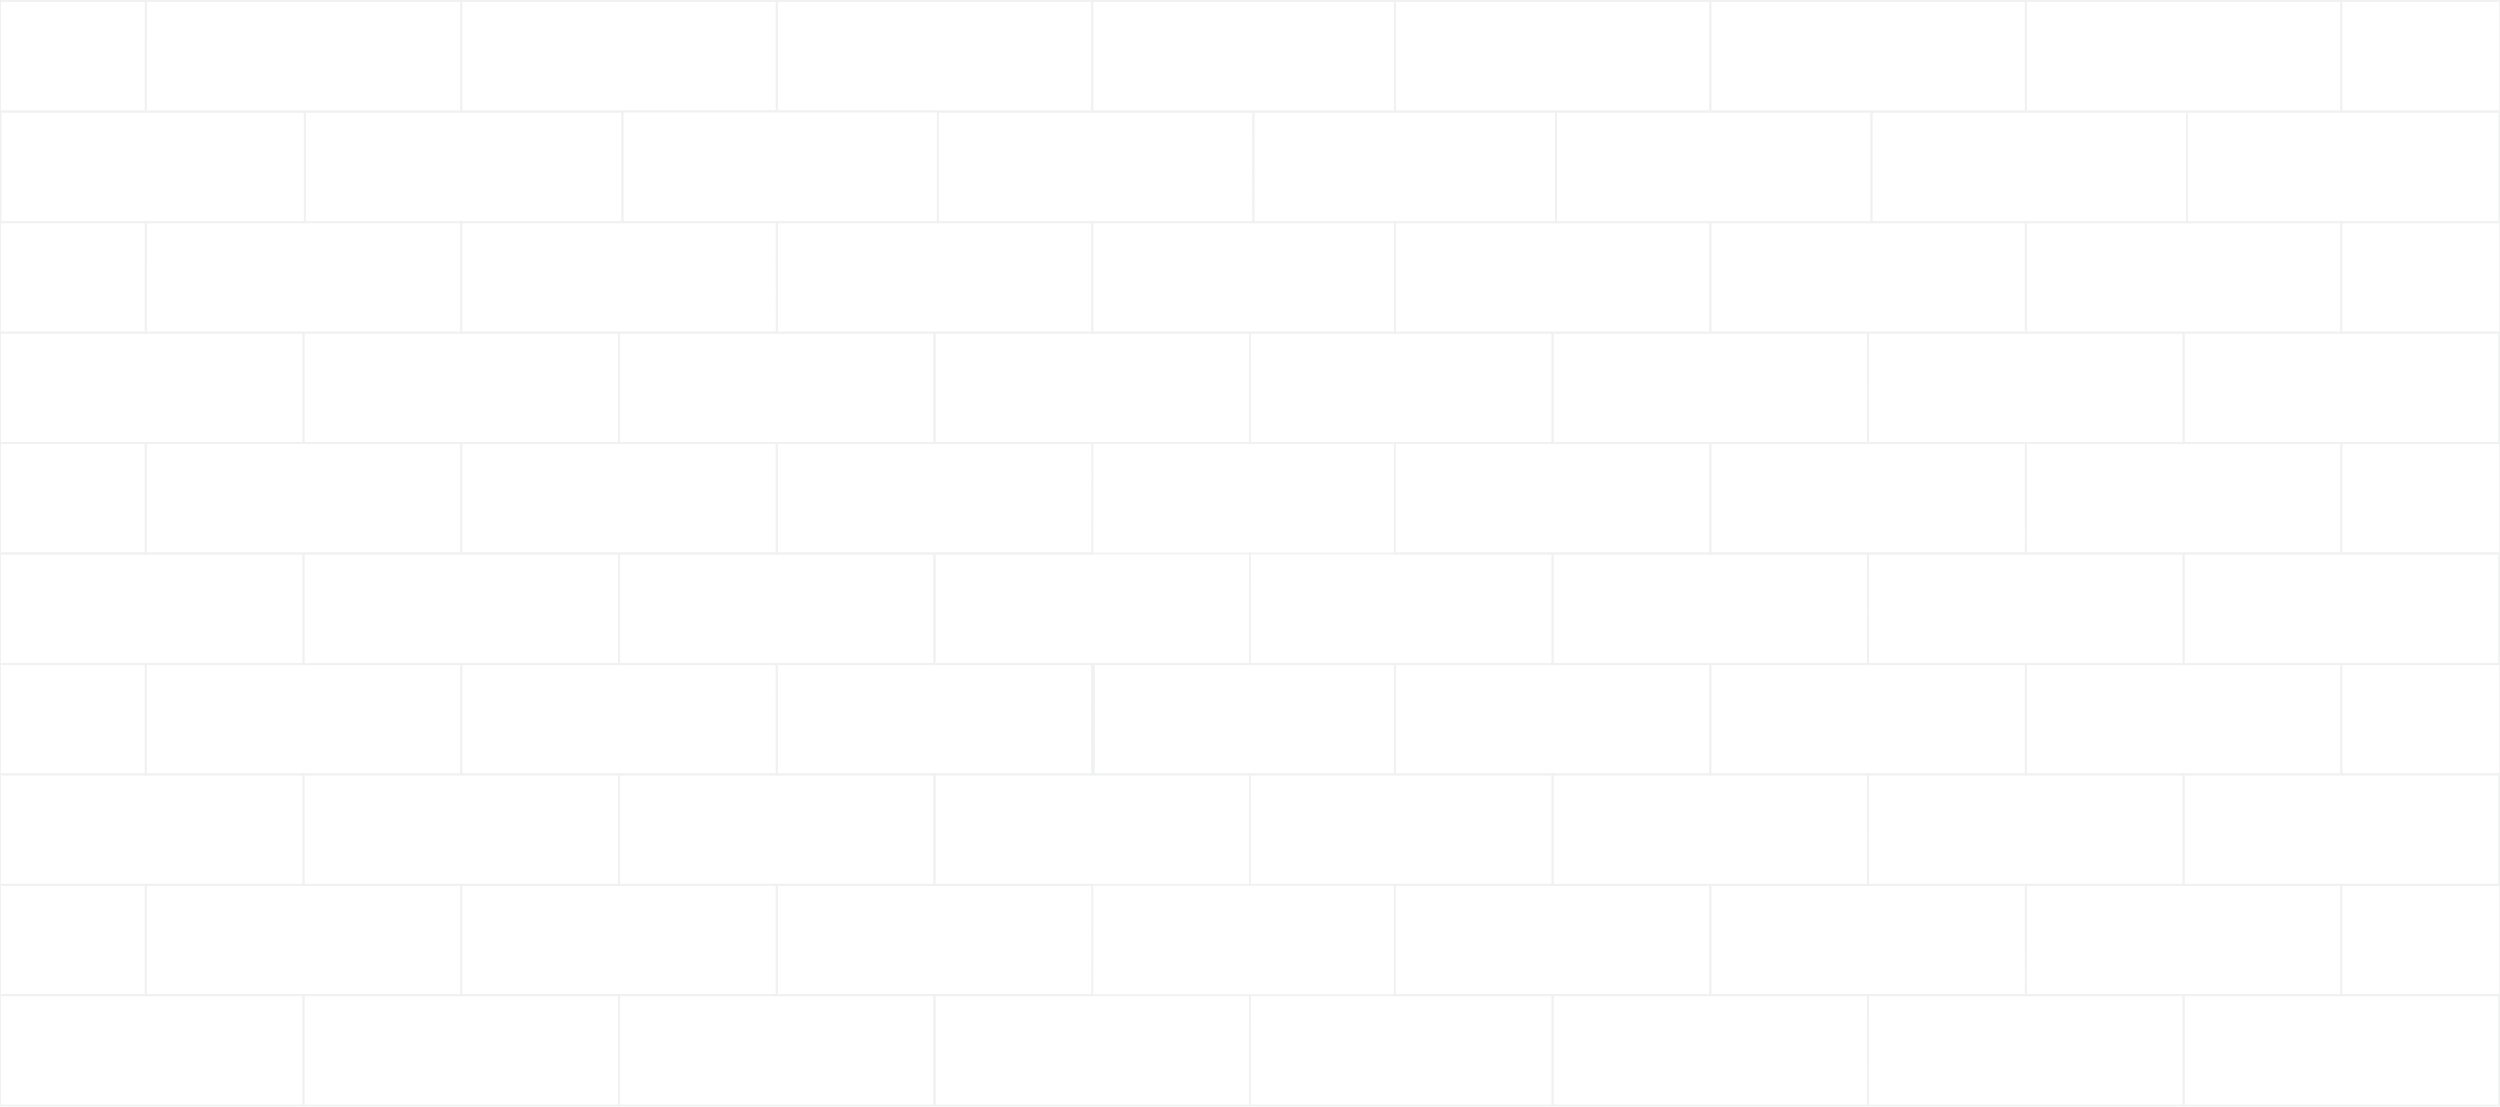 <svg id="Layer_1" data-name="Layer 1" xmlns="http://www.w3.org/2000/svg" viewBox="0 0 1675.69 741.72"><defs><style>.cls-1{opacity:0.6;}.cls-2{fill:#e6e7e8;}</style></defs><g class="cls-1"><path class="cls-2" d="M934.32,148.34V223.6H1147V148.34Zm211.47,74H935.57V149.59h210.22Z"/><path class="cls-2" d="M1147,222.35v1.25h104.48v-1.25Zm0,0v1.25h104.48v-1.25Zm0,0v1.25h104.48v-1.25Zm0,0v1.25h104.48v-1.25Zm0,0v1.25h104.48v-1.25Zm0,0v1.25h104.48v-1.25Zm0,0v1.25h104.48v-1.25Zm0,0v1.25h104.48v-1.25Zm0,0v1.25h104.48v-1.25Zm0,0v1.25h104.48v-1.25Zm0,0v1.25h104.48v-1.25Zm0,0v1.25h104.48v-1.25Zm0,0v1.25h104.48v-1.25Zm-1.25-74V223.6h212.72V148.34Zm211.47,74H1147V149.59h210.22Zm-210.22,0v1.25h104.48v-1.25Zm0,0v1.25h104.48v-1.25Zm0,0v1.25h104.48v-1.25Zm0,0v1.25h104.48v-1.25Zm0,0v1.25h104.48v-1.25Zm0,0v1.25h104.48v-1.25Zm0,0v1.25h104.48v-1.25Zm0,0v1.25h104.48v-1.25Zm0,0v1.25h104.48v-1.25Zm0,0v1.25h104.48v-1.25Zm0,0v1.25h104.48v-1.25Zm0,0v1.25h104.48v-1.25Z"/><path class="cls-2" d="M1358.51,222.35v1.25H1463v-1.25Zm-1.25-74V223.6H1570V148.34Zm211.47,74H1358.51V149.59h210.22Z"/><path class="cls-2" d="M1568.73,148.34v74h1.18V149.59h98.67v-1.25Zm0,0v74h1.18V149.59h98.67v-1.25Zm0,0v74h1.18V149.59h98.67v-1.25Zm0,0v74h1.18V149.59h98.67v-1.25Zm0,0v74h1.18V149.59h98.67v-1.25Zm0,0v74h1.18V149.59h98.67v-1.25Zm0,1.25v72.76h1.18V149.59Zm0-1.25v74h1.18V149.59h98.67v-1.25Zm0,0v74h1.18V149.59h98.67v-1.25Zm0,0v74h1.18V149.59h98.67v-1.25Zm0,0v74h1.18V149.59h98.67v-1.25Zm0,0v74h1.18V149.59h98.67v-1.25Zm0,0v74h1.18V149.59h98.67v-1.25Zm0,0V223.6h107V148.34Zm106.39,74H1569.91V149.59h105.21Zm-106.39-74v74h1.18V149.59h98.67v-1.25Zm0,0v74h1.18V149.59h98.67v-1.25Zm0,0v74h1.18V149.59h98.67v-1.25Zm0,0v74h1.18V149.59h98.67v-1.25Zm0,0v74h1.18V149.59h98.67v-1.25Zm0,0v74h1.18V149.59h98.67v-1.25Zm0,0v74h1.18V149.59h98.67v-1.25Zm0,0v74h1.18V149.59h98.67v-1.25Zm0,0v74h1.18V149.59h98.67v-1.25Zm0,0v74h1.18V149.59h98.67v-1.25Zm0,0v74h1.18V149.59h98.67v-1.25Zm0,0v74h1.18V149.59h98.67v-1.25Z"/><path class="cls-2" d="M1040.05,223.6v72.77H935.57v1.25h105.74v-74Zm0,0v72.77H935.57v1.25h105.74v-74Zm0,0v72.77H935.57v1.25h105.74v-74Zm0,0v72.77H935.57v1.25h105.74v-74Zm0,0v72.77H935.57v1.25h105.74v-74Zm0,0v72.77H935.57v1.25h105.74v-74Zm0,0v72.77H935.57v1.25h105.74v-74Zm0,0v72.77H935.57v1.25h105.74v-74Zm0,0v72.77H935.57v1.25h105.74v-74Zm0,0v72.77H935.57v1.25h105.74v-74Zm0,0v72.77H935.57v1.25h105.74v-74Zm0,0v72.77H935.57v1.25h105.74v-74Zm0,0v72.77H935.57v1.25h105.74v-74Zm-202.83-1.25v75.27h204.09V222.35Zm202.83,74H837.84V223.6h202.21Zm0-72.77v72.77H935.57v1.25h105.74v-74Zm0,0v72.77H935.57v1.25h105.74v-74Zm0,0v72.77H935.57v1.25h105.74v-74Zm0,0v72.77H935.57v1.25h105.74v-74Zm0,0v72.77H935.57v1.25h105.74v-74Zm0,0v72.77H935.57v1.25h105.74v-74Zm0,0v72.77H935.57v1.25h105.74v-74Zm0,0v72.77H935.57v1.25h105.74v-74Zm0,0v72.77H935.57v1.25h105.74v-74Zm0,0v72.77H935.57v1.25h105.74v-74Zm0,0v72.77H935.57v1.25h105.74v-74Zm0,0v72.77H935.57v1.25h105.74v-74Z"/><path class="cls-2" d="M1251.52,223.6v72.77H1147v1.25h105.74v-74ZM1147,296.37v1.25h104.48v-1.25Zm0,0v1.25h104.48v-1.25Zm0,0v1.25h104.48v-1.25Zm0,0v1.25h104.48v-1.25Zm0,0v1.25h104.48v-1.25Zm0,0v1.25h104.48v-1.25Zm0,0v1.25h104.48v-1.25Zm0,0v1.25h104.48v-1.25Zm0,0v1.25h104.48v-1.25Zm0,0v1.25h104.48v-1.25Zm0,0v1.25h104.48v-1.25Zm0,0v1.25h104.48v-1.25Zm-107-74v75.27h212.73V222.35Zm211.47,74H1041.31V223.6h210.21Zm-104.48,0v1.25h104.48v-1.25Zm0,0v1.25h104.48v-1.25Zm0,0v1.25h104.48v-1.25Zm0,0v1.25h104.48v-1.25Zm0,0v1.25h104.48v-1.25Zm0,0v1.25h104.48v-1.25Zm0,0v1.25h104.48v-1.25Zm0,0v1.25h104.48v-1.25Zm0,0v1.25h104.48v-1.25Zm0,0v1.25h104.48v-1.25Zm0,0v1.25h104.48v-1.25Zm0,0v1.25h104.48v-1.25Z"/><path class="cls-2" d="M1252.78,296.37v1.25h104.48v-1.25Zm0,0v1.25h104.48v-1.25Zm0,0v1.25h104.48v-1.25Zm0,0v1.25h104.48v-1.25Zm0,0v1.25h104.48v-1.25Zm0,0v1.25h104.48v-1.25Zm0,0v1.25h104.48v-1.25Zm0,0v1.25h104.48v-1.25Zm0,0v1.25h104.48v-1.25Zm0,0v1.25h104.48v-1.25Zm0,0v1.25h104.48v-1.25Zm0,0v1.25h104.48v-1.25Zm-1.26-74v75.27h212.72V222.35Zm211.47,74H1252.78V223.6H1463Zm-210.21,0v1.25h104.48v-1.25Zm0,0v1.25h104.48v-1.25Zm0,0v1.25h104.48v-1.25Zm0,0v1.25h104.48v-1.25Zm0,0v1.25h104.48v-1.25Zm0,0v1.25h104.48v-1.25Zm0,0v1.25h104.48v-1.25Zm0,0v1.25h104.48v-1.25Zm0,0v1.25h104.48v-1.25Zm0,0v1.25h104.48v-1.25Zm0,0v1.25h104.48v-1.25Zm0,0v1.25h104.48v-1.25Z"/><path class="cls-2" d="M1464.24,296.37V223.6H1463v74h105.74v-1.25Zm0,0V223.6H1463v74h105.74v-1.25Zm0,0V223.6H1463v74h105.74v-1.25Zm0,0V223.6H1463v74h105.74v-1.25Zm0,0V223.6H1463v74h105.74v-1.25Zm0,0V223.6H1463v74h105.74v-1.25Zm0,0V223.6H1463v74h105.74v-1.25Zm0,0V223.6H1463v74h105.74v-1.25Zm0,0V223.6H1463v74h105.74v-1.25Zm0,0V223.6H1463v74h105.74v-1.25Zm0,0V223.6H1463v74h105.74v-1.25Zm0,0V223.6H1463v74h105.74v-1.25Zm-1.25-74v75.27h212.72V222.35Zm211.47,74H1464.24V223.6h210.22Zm-210.22,0V223.6H1463v74h105.74v-1.25Zm0,0V223.6H1463v74h105.74v-1.25Zm0,0V223.6H1463v74h105.74v-1.25Zm0,0V223.6H1463v74h105.74v-1.25Zm0,0V223.6H1463v74h105.74v-1.25Zm0,0V223.6H1463v74h105.74v-1.25Zm0,0V223.6H1463v74h105.74v-1.25Zm0,0V223.6H1463v74h105.74v-1.25Zm0,0V223.6H1463v74h105.74v-1.25Zm0,0V223.6H1463v74h105.74v-1.25Zm0,0V223.6H1463v74h105.74v-1.25ZM1463,223.6v72.77h1.25V223.6Z"/><path class="cls-2" d="M1041.31,296.37v1.25h104.48v72.76H1147v-74Zm0,0v1.25h104.48v72.76H1147v-74Zm0,0v1.25h104.48v72.76H1147v-74Zm0,0v1.25h104.48v72.76H1147v-74Zm0,0v1.25h104.48v72.76H1147v-74Zm0,0v1.25h104.48v72.76H1147v-74Zm0,0v1.25h104.48v72.76H1147v-74Zm0,0v1.25h104.48v72.76H1147v-74Zm0,0v1.25h104.48v72.76H1147v-74Zm0,0v1.25h104.48v72.76H1147v-74Zm0,0v1.25h104.48v72.76H1147v-74Zm0,0v1.25h104.48v72.76H1147v-74Zm-107,0v75.26H1147V296.37Zm211.47,74H935.57V297.62h210.22Zm-104.48-74v1.25h104.48v72.76H1147v-74Zm0,0v1.25h104.48v72.76H1147v-74Zm0,0v1.25h104.48v72.76H1147v-74Zm0,0v1.25h104.48v72.76H1147v-74Zm0,0v1.25h104.48v72.76H1147v-74Zm0,0v1.25h104.48v72.76H1147v-74Zm0,0v1.25h104.48v72.76H1147v-74Zm0,0v1.25h104.48v72.76H1147v-74Zm0,0v1.25h104.48v72.76H1147v-74Zm0,0v1.25h104.48v72.76H1147v-74Zm0,0v1.25h104.48v72.76H1147v-74Zm104.48,1.25v72.76H1147V297.62Z"/><path class="cls-2" d="M1145.79,296.37v75.26h212.72V296.37Zm211.47,74H1147V297.62h210.22Z"/><path class="cls-2" d="M1357.26,296.37v74h1.25V297.62H1463v-1.25Zm1.25,0v1.25H1463v-1.25Zm0,0v1.25H1463v-1.25Zm0,0v1.25H1463v-1.25Zm0,0v1.25H1463v-1.25Zm0,0v1.25H1463v-1.25Zm0,0v1.25H1463v-1.25Zm0,0v1.25H1463v-1.25Zm0,0v1.25H1463v-1.25Zm0,0v1.25H1463v-1.25Zm0,0v1.25H1463v-1.25Zm0,0v1.25H1463v-1.25Zm0,0v1.25H1463v-1.25Zm-1.25,0v75.26H1570V296.37Zm211.47,74H1358.51V297.62h210.22Zm-210.22-74v1.25H1463v-1.25Zm0,0v1.25H1463v-1.25Zm0,0v1.25H1463v-1.25Zm0,0v1.25H1463v-1.25Zm0,0v1.25H1463v-1.25Zm0,0v1.25H1463v-1.25Zm0,0v1.25H1463v-1.25Zm0,0v1.25H1463v-1.25Zm0,0v1.25H1463v-1.25Zm0,0v1.25H1463v-1.25Zm0,0v1.25H1463v-1.25Zm0,0v1.25H1463v-1.25Z"/><path class="cls-2" d="M1568.73,296.37v74h1.18V297.62h98.67v-1.25Zm0,0v74h1.18V297.62h98.67v-1.25Zm0,0v74h1.18V297.62h98.67v-1.25Zm0,0v74h1.18V297.62h98.67v-1.25Zm0,0v74h1.18V297.62h98.67v-1.25Zm0,1.25v72.76h1.18V297.62Zm0-1.25v74h1.18V297.62h98.67v-1.25Zm0,0v74h1.18V297.62h98.67v-1.25Zm0,0v74h1.18V297.62h98.67v-1.25Zm0,0v74h1.18V297.62h98.67v-1.25Zm0,0v74h1.18V297.62h98.67v-1.25Zm0,0v74h1.18V297.62h98.67v-1.25Zm0,0v74h1.18V297.62h98.67v-1.25Zm0,0v75.26h107V296.37Zm106.39,74H1569.91V297.62h105.21Zm-106.39-74v74h1.18V297.62h98.67v-1.25Zm0,0v74h1.18V297.62h98.67v-1.25Zm0,0v74h1.18V297.62h98.67v-1.25Zm0,0v74h1.18V297.62h98.67v-1.25Zm0,0v74h1.18V297.62h98.67v-1.25Zm0,0v74h1.18V297.62h98.67v-1.25Zm0,0v74h1.18V297.62h98.67v-1.25Zm0,0v74h1.18V297.62h98.67v-1.25Zm0,0v74h1.18V297.62h98.67v-1.25Zm0,0v74h1.18V297.62h98.67v-1.25Zm0,0v74h1.18V297.62h98.67v-1.25Zm0,0v74h1.18V297.62h98.67v-1.25Z"/><path class="cls-2" d="M1040.05,371.63V444.4H935.57v1.25h105.74v-74Zm0,0V444.4H935.57v1.25h105.74v-74Zm0,0V444.4H935.57v1.25h105.74v-74Zm0,0V444.4H935.57v1.25h105.74v-74Zm0,0V444.4H935.57v1.25h105.74v-74Zm0,0V444.4H935.57v1.25h105.74v-74Zm0,0V444.4H935.57v1.25h105.74v-74Zm0,0V444.4H935.57v1.25h105.74v-74Zm0,0V444.4H935.57v1.25h105.74v-74Zm0,0V444.4H935.57v1.25h105.74v-74Zm0,0V444.4H935.57v1.25h105.74v-74Zm0,0V444.4H935.57v1.25h105.74v-74Zm0,0V444.4H935.57v1.25h105.74v-74Zm-202.83-1.25v75.27h204.09V370.38Zm202.83,74H837.84V371.63h202.21Zm0-72.77V444.4H935.57v1.25h105.74v-74Zm0,0V444.4H935.57v1.25h105.74v-74Zm0,0V444.4H935.57v1.25h105.74v-74Zm0,0V444.4H935.57v1.25h105.74v-74Zm0,0V444.4H935.57v1.25h105.74v-74Zm0,0V444.4H935.57v1.25h105.74v-74Zm0,0V444.4H935.57v1.25h105.74v-74Zm0,0V444.4H935.57v1.25h105.74v-74Zm0,0V444.4H935.57v1.25h105.74v-74Zm0,0V444.4H935.57v1.25h105.74v-74Zm0,0V444.4H935.57v1.25h105.74v-74Zm0,0V444.4H935.57v1.25h105.74v-74Z"/><path class="cls-2" d="M1251.52,371.63V444.4H1147v1.25h105.74v-74ZM1147,444.4v1.25h104.48V444.4Zm0,0v1.25h104.48V444.4Zm0,0v1.25h104.48V444.4Zm0,0v1.25h104.48V444.4Zm0,0v1.25h104.48V444.4Zm0,0v1.25h104.48V444.4Zm0,0v1.25h104.48V444.4Zm0,0v1.25h104.48V444.4Zm0,0v1.25h104.48V444.4Zm0,0v1.25h104.48V444.4Zm0,0v1.25h104.48V444.4Zm0,0v1.25h104.48V444.4Zm-107-74v75.27h212.73V370.38Zm211.47,74H1041.31V371.63h210.21Zm-104.48,0v1.25h104.48V444.4Zm0,0v1.25h104.48V444.4Zm0,0v1.25h104.48V444.4Zm0,0v1.25h104.48V444.4Zm0,0v1.25h104.48V444.4Zm0,0v1.25h104.48V444.4Zm0,0v1.25h104.48V444.4Zm0,0v1.25h104.48V444.4Zm0,0v1.25h104.48V444.4Zm0,0v1.25h104.48V444.4Zm0,0v1.25h104.48V444.4Zm0,0v1.25h104.48V444.4Z"/><path class="cls-2" d="M1252.78,444.4v1.25h104.48V444.4Zm0,0v1.25h104.48V444.4Zm0,0v1.25h104.48V444.4Zm0,0v1.25h104.48V444.4Zm0,0v1.25h104.48V444.4Zm0,0v1.25h104.48V444.4Zm0,0v1.25h104.48V444.4Zm0,0v1.25h104.48V444.4Zm0,0v1.25h104.48V444.4Zm0,0v1.25h104.48V444.4Zm-1.26-74v75.27h212.72V370.38Zm211.47,74H1252.78V371.63H1463Zm-210.21,0v1.25h104.48V444.4Zm0,0v1.25h104.48V444.4Zm0,0v1.25h104.48V444.4Zm0,0v1.25h104.48V444.4Zm0,0v1.25h104.48V444.4Zm0,0v1.25h104.48V444.4Zm0,0v1.25h104.48V444.4Zm0,0v1.25h104.48V444.4Zm0,0v1.25h104.48V444.4Zm0,0v1.25h104.48V444.4Zm0,0v1.25h104.48V444.4Z"/><path class="cls-2" d="M1464.24,444.4V371.63H1463v74h105.74V444.4Zm0,0V371.63H1463v74h105.74V444.4Zm0,0V371.63H1463v74h105.74V444.4Zm0,0V371.63H1463v74h105.74V444.4Zm0,0V371.63H1463v74h105.74V444.4Zm0,0V371.63H1463v74h105.74V444.4Zm0,0V371.63H1463v74h105.74V444.4Zm0,0V371.63H1463v74h105.74V444.4Zm0,0V371.63H1463v74h105.74V444.4Zm0,0V371.63H1463v74h105.74V444.4Zm0,0V371.63H1463v74h105.74V444.4Zm0,0V371.63H1463v74h105.74V444.4Zm-1.25-74v75.27h212.72V370.38Zm211.47,74H1464.24V371.63h210.22Zm-210.22,0V371.63H1463v74h105.74V444.4Zm0,0V371.63H1463v74h105.74V444.4Zm0,0V371.63H1463v74h105.74V444.4Zm0,0V371.63H1463v74h105.74V444.4Zm0,0V371.63H1463v74h105.74V444.4Zm0,0V371.63H1463v74h105.74V444.4Zm0,0V371.63H1463v74h105.74V444.4Zm0,0V371.63H1463v74h105.74V444.4Zm0,0V371.63H1463v74h105.74V444.4Zm0,0V371.63H1463v74h105.74V444.4Zm0,0V371.63H1463v74h105.74V444.4ZM1463,371.63V444.4h1.25V371.63Z"/><path class="cls-2" d="M1041.31,444.4v1.25h104.48v72.76H1147v-74Zm0,0v1.25h104.48v72.76H1147v-74Zm0,0v1.25h104.48v72.76H1147v-74Zm0,0v1.25h104.48v72.76H1147v-74Zm0,0v1.25h104.48v72.76H1147v-74Zm0,0v1.25h104.48v72.76H1147v-74Zm0,0v1.25h104.48v72.76H1147v-74Zm0,0v1.25h104.48v72.76H1147v-74Zm0,0v1.25h104.48v72.76H1147v-74Zm0,0v1.25h104.48v72.76H1147v-74Zm0,0v1.25h104.48v72.76H1147v-74Zm0,0v1.25h104.48v72.76H1147v-74Zm-107,0v75.27H1147V444.4Zm211.47,74H935.57V445.65h210.22Zm-104.48-74v1.25h104.48v72.76H1147v-74Zm0,0v1.25h104.48v72.76H1147v-74Zm0,0v1.25h104.48v72.76H1147v-74Zm0,0v1.25h104.48v72.76H1147v-74Zm0,0v1.25h104.48v72.76H1147v-74Zm0,0v1.25h104.48v72.76H1147v-74Zm0,0v1.25h104.48v72.76H1147v-74Zm0,0v1.25h104.48v72.76H1147v-74Zm0,0v1.25h104.48v72.76H1147v-74Zm0,0v1.25h104.48v72.76H1147v-74Zm0,0v1.25h104.48v72.76H1147v-74Zm104.48,1.25v72.76H1147V445.65Z"/><path class="cls-2" d="M1252.78,444.4v1.25h104.48V444.4Zm0,0v1.25h104.48V444.4Zm-107,0v75.27h212.72V444.4Zm211.47,74H1147V445.65h210.22Zm-104.48-74v1.25h104.48V444.4Z"/><path class="cls-2" d="M1357.26,444.4v74h1.25V445.65H1463V444.4Zm1.25,0v1.25H1463V444.4Zm0,0v1.25H1463V444.4Zm0,0v1.25H1463V444.4Zm0,0v1.25H1463V444.4Zm0,0v1.25H1463V444.4Zm0,0v1.25H1463V444.4Zm0,0v1.25H1463V444.4Zm0,0v1.25H1463V444.4Zm0,0v1.25H1463V444.4Zm0,0v1.25H1463V444.4Zm0,0v1.25H1463V444.4Zm0,0v1.25H1463V444.4Zm-1.25,0v75.27H1570V444.4Zm211.47,74H1358.51V445.65h210.22Zm-210.22-74v1.25H1463V444.4Zm0,0v1.25H1463V444.4Zm0,0v1.25H1463V444.4Zm0,0v1.25H1463V444.4Zm0,0v1.25H1463V444.4Zm0,0v1.25H1463V444.4Zm0,0v1.25H1463V444.4Zm0,0v1.25H1463V444.4Zm0,0v1.25H1463V444.4Zm0,0v1.25H1463V444.4Zm0,0v1.25H1463V444.4Zm0,0v1.25H1463V444.4Z"/><path class="cls-2" d="M1568.73,444.4v74h1.18V445.65h98.67V444.4Zm0,0v74h1.18V445.65h98.67V444.4Zm0,0v74h1.18V445.65h98.67V444.4Zm0,0v74h1.18V445.65h98.67V444.4Zm0,1.25v72.76h1.18V445.65Zm0-1.25v74h1.18V445.65h98.67V444.4Zm0,0v74h1.18V445.65h98.67V444.4Zm0,0v74h1.18V445.65h98.67V444.4Zm0,0v74h1.18V445.65h98.67V444.4Zm0,0v74h1.18V445.65h98.67V444.4Zm0,0v74h1.18V445.65h98.67V444.4Zm0,0v74h1.18V445.65h98.67V444.4Zm0,0v74h1.18V445.65h98.67V444.4Zm0,0v75.27h107V444.4Zm106.39,74H1569.91V445.65h105.21Zm-106.39-74v74h1.18V445.65h98.67V444.4Zm0,0v74h1.18V445.65h98.67V444.4Zm0,0v74h1.18V445.65h98.67V444.4Zm0,0v74h1.18V445.65h98.67V444.4Zm0,0v74h1.18V445.65h98.67V444.4Zm0,0v74h1.18V445.65h98.67V444.4Zm0,0v74h1.18V445.65h98.67V444.4Zm0,0v74h1.18V445.65h98.67V444.4Zm0,0v74h1.18V445.65h98.67V444.4Zm0,0v74h1.18V445.65h98.67V444.4Zm0,0v74h1.18V445.65h98.67V444.4Zm0,0v74h1.18V445.65h98.67V444.4Z"/><path class="cls-2" d="M1040.05,519.67v72.76H935.57v1.25h105.74v-74Zm0,0v72.76H935.57v1.25h105.74v-74Zm0,0v72.76H935.57v1.25h105.74v-74Zm0,0v72.76H935.57v1.25h105.74v-74Zm0,0v72.76H935.57v1.25h105.74v-74Zm0,0v72.76H935.57v1.25h105.74v-74Zm0,0v72.76H935.57v1.25h105.74v-74Zm0,0v72.76H935.57v1.25h105.74v-74Zm0,0v72.76H935.57v1.25h105.74v-74Zm0,0v72.76H935.57v1.25h105.74v-74Zm0,0v72.76H935.57v1.25h105.74v-74Zm0,0v72.76H935.57v1.25h105.74v-74Zm0,0v72.76H935.57v1.25h105.74v-74Zm-202.83-1.26v75.27h204.09V518.41Zm202.83,74H837.84V519.67h202.21Zm0-72.76v72.76H935.57v1.25h105.74v-74Zm0,0v72.76H935.57v1.25h105.74v-74Zm0,0v72.76H935.57v1.25h105.74v-74Zm0,0v72.76H935.57v1.25h105.74v-74Zm0,0v72.76H935.57v1.25h105.74v-74Zm0,0v72.76H935.57v1.25h105.74v-74Zm0,0v72.76H935.57v1.25h105.74v-74Zm0,0v72.76H935.57v1.25h105.74v-74Zm0,0v72.76H935.57v1.25h105.74v-74Zm0,0v72.76H935.57v1.25h105.74v-74Zm0,0v72.76H935.57v1.25h105.74v-74Zm0,0v72.76H935.57v1.25h105.74v-74Z"/><path class="cls-2" d="M1251.52,519.67v72.76H1147v1.25h105.74v-74ZM1147,592.43v1.25h104.48v-1.25Zm0,0v1.25h104.48v-1.25Zm0,0v1.25h104.48v-1.25Zm0,0v1.25h104.48v-1.25Zm0,0v1.25h104.48v-1.25Zm0,0v1.25h104.48v-1.25Zm-107-74v75.27h212.73V518.41Zm211.47,74H1041.31V519.67h210.21Zm-104.48,0v1.25h104.48v-1.25Zm0,0v1.25h104.48v-1.25Zm0,0v1.25h104.48v-1.25Zm0,0v1.25h104.48v-1.25Zm0,0v1.25h104.48v-1.25Zm0,0v1.25h104.48v-1.25Z"/><path class="cls-2" d="M1251.52,518.41v75.27h212.72V518.41Zm211.47,74H1252.78V519.67H1463Z"/><path class="cls-2" d="M1464.24,592.43V519.67H1463v74h105.74v-1.25Zm0,0V519.67H1463v74h105.74v-1.25Zm0,0V519.67H1463v74h105.74v-1.25Zm0,0V519.67H1463v74h105.74v-1.25Zm0,0V519.67H1463v74h105.74v-1.25Zm0,0V519.67H1463v74h105.74v-1.25Zm0,0V519.67H1463v74h105.74v-1.25Zm0,0V519.67H1463v74h105.74v-1.25Zm0,0V519.67H1463v74h105.74v-1.25Zm0,0V519.67H1463v74h105.74v-1.25Zm0,0V519.67H1463v74h105.74v-1.25Zm0,0V519.67H1463v74h105.74v-1.25Zm-1.25-74v75.27h212.72V518.41Zm211.47,74H1464.24V519.67h210.22Zm-210.22,0V519.67H1463v74h105.74v-1.25Zm0,0V519.67H1463v74h105.74v-1.25Zm0,0V519.67H1463v74h105.74v-1.25Zm0,0V519.67H1463v74h105.74v-1.25Zm0,0V519.67H1463v74h105.74v-1.25Zm0,0V519.67H1463v74h105.74v-1.25Zm0,0V519.67H1463v74h105.74v-1.25Zm0,0V519.67H1463v74h105.74v-1.25Zm0,0V519.67H1463v74h105.74v-1.25Zm0,0V519.67H1463v74h105.74v-1.25Zm0,0V519.67H1463v74h105.74v-1.25ZM1463,519.67v72.76h1.25V519.67Z"/><path class="cls-2" d="M1041.31,592.43v1.25h104.48v72.76H1147v-74Zm0,0v1.25h104.48v72.76H1147v-74Zm0,0v1.25h104.48v72.76H1147v-74Zm0,0v1.25h104.48v72.76H1147v-74Zm0,0v1.25h104.48v72.76H1147v-74Zm0,0v1.25h104.48v72.76H1147v-74Zm0,0v1.25h104.48v72.76H1147v-74Zm0,0v1.25h104.48v72.76H1147v-74Zm0,0v1.25h104.48v72.76H1147v-74Zm0,0v1.25h104.48v72.76H1147v-74Zm0,0v1.25h104.48v72.76H1147v-74Zm0,0v1.25h104.48v72.76H1147v-74Zm-107,0V667.7H1147V592.43Zm211.47,74H935.57V593.68h210.22Zm-104.48-74v1.25h104.48v72.76H1147v-74Zm0,0v1.25h104.48v72.76H1147v-74Zm0,0v1.25h104.48v72.76H1147v-74Zm0,0v1.25h104.48v72.76H1147v-74Zm0,0v1.25h104.48v72.76H1147v-74Zm0,0v1.25H1147v-1.25Zm0,0v1.25h104.48v72.76H1147v-74Zm0,0v1.25h104.48v72.76H1147v-74Zm0,0v1.25h104.48v72.76H1147v-74Zm0,0v1.25h104.48v72.76H1147v-74Zm0,0v1.25h104.48v72.76H1147v-74Zm104.48,1.25v72.76H1147V593.68Z"/><path class="cls-2" d="M1252.78,592.43v1.25h104.48v-1.25Zm0,0v1.25h104.48v-1.25Zm0,0v1.25h104.48v-1.25Zm0,0v1.25h104.48v-1.25Zm0,0v1.25h104.48v-1.25Zm0,0v1.25h104.48v-1.25Zm-105.74,0v1.25h210.22v-1.25Zm0,0v1.25h210.22v-1.25Zm0,0v1.25h210.22v-1.25Zm0,0v1.25h210.22v-1.25Zm0,0v1.25h210.22v-1.25Zm0,0v1.25h210.22v-1.25Zm-1.25,0V667.7h212.72V592.43Zm211.47,74H1147V593.68h210.22Zm-210.22-74v1.25h210.22v-1.25Zm0,0v1.25h210.22v-1.25Zm0,0v1.25h210.22v-1.25Zm0,0v1.25h210.22v-1.25Zm0,0v1.25h210.22v-1.25Zm0,0v1.25h210.22v-1.25Zm105.74,0v1.25h104.48v-1.25Zm0,0v1.25h104.48v-1.25Zm0,0v1.25h104.48v-1.25Zm0,0v1.25h104.48v-1.25Zm0,0v1.25h104.48v-1.25Zm0,0v1.25h104.48v-1.25Z"/><path class="cls-2" d="M1357.26,592.43v74h1.25V593.68H1463v-1.25Zm1.25,0v1.25H1463v-1.25Zm-1.25,0V667.7H1570V592.43Zm211.47,74H1358.51V593.68h210.22Zm-210.22-74v1.25H1463v-1.25Z"/><path class="cls-2" d="M1568.73,592.43v74h1.18V593.68h98.67v-1.25Zm0,0v74h1.18V593.68h98.67v-1.25Zm0,1.25v72.76h1.18V593.68Zm0-1.25v74h1.18V593.68h98.67v-1.25Zm0,0v74h1.18V593.68h98.67v-1.25Zm0,0v74h1.18V593.68h98.67v-1.25Zm0,0v74h1.18V593.68h98.67v-1.25Zm0,0v74h1.18V593.68h98.67v-1.25Zm0,0v74h1.18V593.68h98.67v-1.25Zm0,0v74h1.18V593.68h98.67v-1.25Zm0,0v74h1.18V593.68h98.67v-1.25Zm0,0v74h1.18V593.68h98.67v-1.25Zm0,0v74h1.18V593.68h98.67v-1.25Zm0,0V667.7h107V592.43Zm106.39,74H1569.91V593.68h105.21Zm-106.39-74v74h1.18V593.68h98.67v-1.25Zm0,0v74h1.18V593.68h98.67v-1.25Zm0,0v74h1.18V593.68h98.67v-1.25Zm0,0v74h1.18V593.68h98.67v-1.25Zm0,0v74h1.18V593.68h98.67v-1.25Zm0,0v74h1.18V593.68h98.67v-1.25Zm0,0v74h1.18V593.68h98.67v-1.25Zm0,0v74h1.18V593.68h98.67v-1.25Zm0,0v74h1.18V593.68h98.67v-1.25Zm0,1.25v72.76h1.18V593.68Zm0,0v72.76h1.18V593.68Zm0-1.25v74h1.18V593.68h98.67v-1.25Z"/><path class="cls-2" d="M1040.05,667.7v68.82l1.26-.14V667.7Zm0,0v68.82l1.26-.14V667.7Zm0,0v68.82l1.26-.14V667.7Zm0,0v68.82l1.26-.14V667.7Zm0,0v68.82l1.26-.14V667.7Zm0,0v68.82l1.26-.14V667.7Zm0,0v68.82l1.26-.14V667.7Zm-202.83-1.26v75.28h204.09V666.44Zm202.83,74H837.84V667.7h202.21Zm0-72.76v68.82l1.26-.14V667.7Zm0,0v68.82l1.26-.14V667.7Zm0,0v68.82l1.26-.14V667.7Zm0,0v68.82l1.26-.14V667.7Zm0,0v68.82l1.26-.14V667.7Zm0,0v68.82l1.26-.14V667.7Z"/><path class="cls-2" d="M1147,666.44v1.26h104.48v-1.26Zm0,0v1.26h104.48v-1.26Zm0,0v1.26h104.48v-1.26Zm0,0v1.26h104.48v-1.26Zm0,0v1.26h104.48v-1.26Zm0,0v1.26h104.48v-1.26Zm0,0v1.26h104.48v-1.26Zm-105.73,0v1.26h210.21v-1.26Zm0,0v1.26h210.21v-1.26Zm0,0v1.26h210.21v-1.26Zm0,0v1.26h210.21v-1.26Zm0,0v1.26h210.21v-1.26Zm0,0v1.26h210.21v-1.26Zm-1.26,0v75.28h212.73V666.44Zm211.47,74H1041.31V667.7h210.21Zm-210.21-74v1.26h210.21v-1.26Zm0,0v1.26h210.21v-1.26Zm0,0v1.26h210.21v-1.26Zm0,0v1.26h210.21v-1.26Zm0,0v1.26h210.21v-1.26Zm0,0v1.26h210.21v-1.26Zm105.73,0v1.26h104.48v-1.26Zm0,0v1.26h104.48v-1.26Zm0,0v1.26h104.48v-1.26Zm0,0v1.26h104.48v-1.26Zm0,0v1.26h104.48v-1.26Zm0,0v1.26h104.48v-1.26Z"/><path class="cls-2" d="M1251.52,666.44v75.28h212.72V666.44Zm211.47,74H1252.78V667.7H1463Z"/><path class="cls-2" d="M1464.24,666.44v1.26h104.49v-1.26Zm0,0v1.26h104.49v-1.26Zm0,0v1.26h104.49v-1.26Zm0,0v1.26h104.49v-1.26Zm0,0v1.26h104.49v-1.26Zm0,0v1.26h104.49v-1.26Zm0,0v1.26h104.49v-1.26Zm0,0v1.26h104.49v-1.26Zm0,0v1.26h104.49v-1.26Zm0,0v1.26h104.49v-1.26Zm0,0v1.26h104.49v-1.26Zm-1.25,0v75.28h212.72V666.44Zm211.47,74H1464.24V667.7h210.22Zm-210.22-74v1.26h104.49v-1.26Zm0,0v1.26h104.49v-1.26Zm0,0v1.26h104.49v-1.26Zm0,0v1.26h104.49v-1.26Zm0,0v1.26h104.49v-1.26Zm0,0v1.26h104.49v-1.26Zm0,0v1.26h104.49v-1.26Zm0,0v1.26h104.49v-1.26Zm0,0v1.26h104.49v-1.26Zm0,0v1.26h104.49v-1.26Zm0,0v1.26h104.49v-1.26Z"/><path class="cls-2" d="M0,148.34V223.6H98.36V148.34Zm97.1,74H.63V149.59H97.11Z"/><path class="cls-2" d="M97.11,148.34V223.6H309.83V148.34Zm211.47,74H98.36V149.59H308.58Z"/><path class="cls-2" d="M309.83,222.35v1.25H414.31v-1.25Zm0,0v1.25H414.31v-1.25Zm0,0v1.25H414.31v-1.25Zm0,0v1.25H414.31v-1.25Zm0,0v1.25H414.31v-1.25Zm0,0v1.25H414.31v-1.25Zm0,0v1.25H414.31v-1.25Zm0,0v1.25H414.31v-1.25Zm0,0v1.25H414.31v-1.25Zm0,0v1.25H414.31v-1.25Zm0,0v1.25H414.31v-1.25Zm0,0v1.25H414.31v-1.25Zm0,0v1.25H414.31v-1.25Zm-1.25-74V223.6H521.29V148.34Zm211.46,74H309.83V149.59H520Zm-210.21,0v1.25H414.31v-1.25Zm0,0v1.25H414.31v-1.25Zm0,0v1.25H414.31v-1.25Zm0,0v1.25H414.31v-1.25Zm0,0v1.25H414.31v-1.25Zm0,0v1.25H414.31v-1.25Zm0,0v1.25H414.31v-1.25Zm0,0v1.25H414.31v-1.25Zm0,0v1.25H414.31v-1.25Zm0,0v1.25H414.31v-1.25Zm0,0v1.25H414.31v-1.25Zm0,0v1.25H414.31v-1.25Z"/><path class="cls-2" d="M521.29,222.35v1.25H625.77v-1.25Zm-1.25-74V223.6H732.77V148.34Zm211.47,74H521.29V149.59H731.51Z"/><path class="cls-2" d="M732.7,222.35v1.25H832.93v-1.25Zm-1.2-74V223.6H935.57V148.34Zm202.87,74H732.7V149.59H934.37Z"/><path class="cls-2" d="M934.32,0V75.27H1147V0Zm211.47,74H935.57V1.25h210.22Z"/><path class="cls-2" d="M1147,74v1.26h104.48V74Zm0,0v1.26h104.48V74Zm0,0v1.26h104.48V74Zm0,0v1.26h104.48V74Zm0,0v1.26h104.48V74Zm0,0v1.26h104.48V74Zm0,0v1.26h104.48V74Zm0,0v1.26h104.48V74Zm0,0v1.26h104.48V74Zm0,0v1.26h104.48V74Zm0,0v1.26h104.48V74Zm0,0v1.26h104.48V74Zm0,0v1.26h104.48V74Zm-1.25-74V75.27h212.72V0Zm211.47,74H1147V1.25h210.22ZM1147,74v1.26h104.48V74Zm0,0v1.26h104.48V74Zm0,0v1.26h104.48V74Zm0,0v1.26h104.48V74Zm0,0v1.26h104.48V74Zm0,0v1.26h104.48V74Zm0,0v1.26h104.48V74Zm0,0v1.26h104.48V74Zm0,0v1.26h104.48V74Zm0,0v1.26h104.48V74Zm0,0v1.26h104.48V74Zm0,0v1.26h104.48V74Z"/><path class="cls-2" d="M1358.51,74v1.26H1463V74Zm-1.25-74V75.27H1570V0Zm211.47,74H1358.51V1.25h210.22Z"/><path class="cls-2" d="M1568.73,0V74h1.18V1.25h98.67V0Zm0,0V74h1.18V1.25h98.67V0Zm0,0V74h1.18V1.25h98.67V0Zm0,0V74h1.18V1.25h98.67V0Zm0,0V74h1.18V1.25h98.67V0Zm0,0V74h1.18V1.25h98.67V0Zm0,1.25V74h1.18V1.25Zm0-1.25V74h1.18V1.25h98.67V0Zm0,0V74h1.18V1.25h98.67V0Zm0,0V74h1.18V1.25h98.67V0Zm0,0V74h1.18V1.25h98.67V0Zm0,0V74h1.18V1.25h98.67V0Zm0,0V74h1.18V1.25h98.67V0Zm0,0V75.27h107V0Zm106.39,74H1569.91V1.25h105.21ZM1568.73,0V74h1.18V1.25h98.67V0Zm0,0V74h1.18V1.25h98.67V0Zm0,0V74h1.18V1.25h98.67V0Zm0,0V74h1.18V1.25h98.67V0Zm0,0V74h1.18V1.25h98.67V0Zm0,0V74h1.18V1.25h98.67V0Zm0,0V74h1.18V1.25h98.67V0Zm0,0V74h1.18V1.25h98.67V0Zm0,0V74h1.18V1.25h98.67V0Zm0,0V74h1.18V1.25h98.67V0Zm0,0V74h1.18V1.25h98.67V0Zm0,0V74h1.18V1.25h98.67V0Z"/><path class="cls-2" d="M0,0V75.27H98.36V0Zm97.1,74H.63V1.25H97.11Z"/><path class="cls-2" d="M97.11,0V75.27H309.83V0ZM308.58,74H98.36V1.25H308.58Z"/><path class="cls-2" d="M309.83,74v1.26H414.31V74Zm0,0v1.26H414.31V74Zm0,0v1.26H414.31V74Zm0,0v1.26H414.31V74Zm0,0v1.26H414.31V74Zm0,0v1.26H414.31V74Zm0,0v1.26H414.31V74Zm0,0v1.26H414.31V74Zm0,0v1.26H414.31V74Zm0,0v1.26H414.31V74Zm0,0v1.26H414.31V74Zm0,0v1.26H414.31V74Zm0,0v1.26H414.31V74ZM308.58,0V75.27H521.29V0ZM520,74H309.83V1.25H520ZM309.83,74v1.26H414.31V74Zm0,0v1.26H414.31V74Zm0,0v1.26H414.31V74Zm0,0v1.26H414.31V74Zm0,0v1.26H414.31V74Zm0,0v1.26H414.31V74Zm0,0v1.26H414.31V74Zm0,0v1.26H414.31V74Zm0,0v1.26H414.31V74Zm0,0v1.26H414.31V74Zm0,0v1.26H414.31V74Zm0,0v1.26H414.31V74Z"/><path class="cls-2" d="M521.29,74v1.26H625.77V74ZM520,0V75.27H732.77V0ZM731.51,74H521.29V1.25H731.51Z"/><path class="cls-2" d="M732.7,74v1.26H832.93V74ZM731.5,0V75.27H935.57V0ZM934.37,74H732.7V1.25H934.37Z"/><path class="cls-2" d="M1042.32,74.3v75.27H1255V74.3Zm211.47,74H1043.57V75.56h210.22Z"/><path class="cls-2" d="M1255,148.32v1.25h104.48v-1.25Zm0,0v1.25h104.48v-1.25Zm0,0v1.25h104.48v-1.25Zm0,0v1.25h104.48v-1.25Zm0,0v1.25h104.48v-1.25Zm0,0v1.25h104.48v-1.25Zm0,0v1.25h104.48v-1.25Zm0,0v1.25h104.48v-1.25Zm0,0v1.25h104.48v-1.25Zm0,0v1.25h104.48v-1.25Zm0,0v1.25h104.48v-1.25Zm0,0v1.25h104.48v-1.25Zm0,0v1.25h104.48v-1.25Zm-1.25-74v75.27h212.72V74.3Zm211.47,74H1255V75.56h210.22Zm-210.22,0v1.25h104.48v-1.25Zm0,0v1.25h104.48v-1.25Zm0,0v1.25h104.48v-1.25Zm0,0v1.25h104.48v-1.25Zm0,0v1.25h104.48v-1.25Zm0,0v1.25h104.48v-1.25Zm0,0v1.25h104.48v-1.25Zm0,0v1.25h104.48v-1.25Zm0,0v1.25h104.48v-1.25Zm0,0v1.25h104.48v-1.25Zm0,0v1.25h104.48v-1.25Zm0,0v1.25h104.48v-1.25Z"/><path class="cls-2" d="M1466.5,148.32v1.25h103.43v-1.25Zm-1.24-74v75.27h210.59V74.3Zm209.35,74H1466.5V75.56h208.11Z"/><path class="cls-2" d="M203.73,74.3v75.27h214.1V74.3Zm212.84,74H205V75.56H416.57Z"/><path class="cls-2" d="M-.14,74.3v75.27h205V74.3Zm203.8,74H1.06V75.56h202.6Z"/><path class="cls-2" d="M417.83,148.31v1.26H522.31v-1.26Zm0,0v1.26H522.31v-1.26Zm0,0v1.26H522.31v-1.26Zm0,0v1.26H522.31v-1.26Zm0,0v1.26H522.31v-1.26Zm0,0v1.26H522.31v-1.26Zm0,0v1.26H522.31v-1.26Zm0,0v1.26H522.31v-1.26Zm0,0v1.26H522.31v-1.26Zm0,0v1.26H522.31v-1.26Zm0,0v1.26H522.31v-1.26Zm0,0v1.26H522.31v-1.26Zm0,0v1.26H522.31v-1.26ZM416.58,74v75.57H629.29V74ZM628,148.31H417.83v-73H628Zm-210.21,0v1.26H522.31v-1.26Zm0,0v1.26H522.31v-1.26Zm0,0v1.26H522.31v-1.26Zm0,0v1.26H522.31v-1.26Zm0,0v1.26H522.31v-1.26Zm0,0v1.26H522.31v-1.26Zm0,0v1.26H522.31v-1.26Zm0,0v1.26H522.31v-1.26Zm0,0v1.26H522.31v-1.26Zm0,0v1.26H522.31v-1.26Zm0,0v1.26H522.31v-1.26Zm0,0v1.26H522.31v-1.26Z"/><path class="cls-2" d="M629.29,148.32v1.25H733.77v-1.25ZM628,74.3v75.27H840.77V74.3Zm211.47,74H629.29V75.56H839.51Z"/><path class="cls-2" d="M840.7,148.32v1.25H940.93v-1.25Zm-1.2-74v75.27h204.07V74.3Zm202.87,74H840.7V75.56h201.67Z"/><path class="cls-2" d="M202.84,223.6v72.77H98.36v1.25H204.09v-74Zm0,0v72.77H98.36v1.25H204.09v-74Zm0,0v72.77H98.36v1.25H204.09v-74Zm0,0v72.77H98.36v1.25H204.09v-74Zm0,0v72.77H98.36v1.25H204.09v-74Zm0,0v72.77H98.36v1.25H204.09v-74Zm0,0v72.77H98.36v1.25H204.09v-74Zm0,0v72.77H98.36v1.25H204.09v-74Zm0,0v72.77H98.36v1.25H204.09v-74Zm0,0v72.77H98.36v1.25H204.09v-74Zm0,0v72.77H98.36v1.25H204.09v-74Zm0,0v72.77H98.36v1.25H204.09v-74Zm0,0v72.77H98.36v1.25H204.09v-74ZM0,222.35v75.27H204.09V222.35Zm202.83,74H.63V223.6H202.84Zm0-72.77v72.77H98.36v1.25H204.09v-74Zm0,0v72.77H98.36v1.25H204.09v-74Zm0,0v72.77H98.36v1.25H204.09v-74Zm0,0v72.77H98.36v1.25H204.09v-74Zm0,0v72.77H98.36v1.25H204.09v-74Zm0,0v72.77H98.36v1.25H204.09v-74Zm0,0v72.77H98.36v1.25H204.09v-74Zm0,0v72.77H98.36v1.25H204.09v-74Zm0,0v72.77H98.36v1.25H204.09v-74Zm0,0v72.77H98.36v1.25H204.09v-74Zm0,0v72.77H98.36v1.25H204.09v-74Zm0,0v72.77H98.36v1.25H204.09v-74Z"/><path class="cls-2" d="M414.31,223.6v72.77H309.83v1.25H415.56v-74ZM309.83,296.37v1.25H414.31v-1.25Zm0,0v1.25H414.31v-1.25Zm0,0v1.25H414.31v-1.25Zm0,0v1.25H414.31v-1.25Zm0,0v1.25H414.31v-1.25Zm0,0v1.25H414.31v-1.25Zm0,0v1.25H414.31v-1.25Zm0,0v1.25H414.31v-1.25Zm0,0v1.25H414.31v-1.25Zm0,0v1.25H414.31v-1.25Zm0,0v1.25H414.31v-1.25Zm0,0v1.25H414.31v-1.25Zm-107-74v75.27H415.56V222.35Zm211.47,74H204.09V223.6H414.31Zm-104.48,0v1.25H414.31v-1.25Zm0,0v1.25H414.31v-1.25Zm0,0v1.25H414.31v-1.25Zm0,0v1.25H414.31v-1.25Zm0,0v1.25H414.31v-1.25Zm0,0v1.25H414.31v-1.25Zm0,0v1.25H414.31v-1.25Zm0,0v1.25H414.31v-1.25Zm0,0v1.25H414.31v-1.25Zm0,0v1.25H414.31v-1.25Zm0,0v1.25H414.31v-1.25Zm0,0v1.25H414.31v-1.25Z"/><path class="cls-2" d="M415.56,296.37v1.25H520v-1.25Zm0,0v1.25H520v-1.25Zm0,0v1.25H520v-1.25Zm0,0v1.25H520v-1.25Zm0,0v1.25H520v-1.25Zm0,0v1.25H520v-1.25Zm0,0v1.25H520v-1.25Zm0,0v1.25H520v-1.25Zm0,0v1.25H520v-1.25Zm0,0v1.25H520v-1.25Zm0,0v1.25H520v-1.25Zm0,0v1.25H520v-1.25Zm-1.25-74v75.27H627V222.35Zm211.46,74H415.56V223.6H625.77Zm-210.21,0v1.25H520v-1.25Zm0,0v1.25H520v-1.25Zm0,0v1.25H520v-1.25Zm0,0v1.25H520v-1.25Zm0,0v1.25H520v-1.25Zm0,0v1.25H520v-1.25Zm0,0v1.25H520v-1.25Zm0,0v1.25H520v-1.25Zm0,0v1.25H520v-1.25Zm0,0v1.25H520v-1.25Zm0,0v1.25H520v-1.25Zm0,0v1.25H520v-1.25Z"/><path class="cls-2" d="M627,296.37V223.6h-1.26v74H731.51v-1.25Zm0,0V223.6h-1.26v74H731.51v-1.25Zm0,0V223.6h-1.26v74H731.51v-1.25Zm0,0V223.6h-1.26v74H731.51v-1.25Zm0,0V223.6h-1.26v74H731.51v-1.25Zm0,0V223.6h-1.26v74H731.51v-1.25Zm0,0V223.6h-1.26v74H731.51v-1.25Zm0,0V223.6h-1.26v74H731.51v-1.25Zm0,0V223.6h-1.26v74H731.51v-1.25Zm0,0V223.6h-1.26v74H731.51v-1.25Zm0,0V223.6h-1.26v74H731.51v-1.25Zm0,0V223.6h-1.26v74H731.51v-1.25Zm-1.26-74v75.27H838.5V222.35Zm211.47,74H627V223.6H837.24Zm-210.21,0V223.6h-1.26v74H731.51v-1.25Zm0,0V223.6h-1.26v74H731.51v-1.25Zm0,0V223.6h-1.26v74H731.51v-1.25Zm0,0V223.6h-1.26v74H731.51v-1.25Zm0,0V223.6h-1.26v74H731.51v-1.25Zm0,0V223.6h-1.26v74H731.51v-1.25Zm0,0V223.6h-1.26v74H731.51v-1.25Zm0,0V223.6h-1.26v74H731.51v-1.25Zm0,0V223.6h-1.26v74H731.51v-1.25Zm0,0V223.6h-1.26v74H731.51v-1.25Zm0,0V223.6h-1.26v74H731.51v-1.25Zm-1.26-72.77v72.77H627V223.6Z"/><path class="cls-2" d="M0,296.37v75.26H98.36V296.37Zm97.1,74H.63V297.62H97.11Z"/><path class="cls-2" d="M204.09,296.37v1.25H308.58v72.76h1.25v-74Zm0,0v1.25H308.58v72.76h1.25v-74Zm0,0v1.25H308.58v72.76h1.25v-74Zm0,0v1.25H308.58v72.76h1.25v-74Zm0,0v1.25H308.58v72.76h1.25v-74Zm0,0v1.25H308.58v72.76h1.25v-74Zm0,0v1.25H308.58v72.76h1.25v-74Zm0,0v1.25H308.58v72.76h1.25v-74Zm0,0v1.25H308.58v72.76h1.25v-74Zm0,0v1.25H308.58v72.76h1.25v-74Zm0,0v1.25H308.58v72.76h1.25v-74Zm0,0v1.25H308.58v72.76h1.25v-74Zm-107,0v75.26H309.83V296.37Zm211.47,74H98.36V297.62H308.58Zm-104.49-74v1.25H308.58v72.76h1.25v-74Zm0,0v1.25H308.58v72.76h1.25v-74Zm0,0v1.25H308.58v72.76h1.25v-74Zm0,0v1.25H308.58v72.76h1.25v-74Zm0,0v1.25H308.58v72.76h1.25v-74Zm0,0v1.25H308.58v72.76h1.25v-74Zm0,0v1.25H308.58v72.76h1.25v-74Zm0,0v1.25H308.58v72.76h1.25v-74Zm0,0v1.25H308.58v72.76h1.25v-74Zm0,0v1.25H308.58v72.76h1.25v-74Zm0,0v1.25H308.58v72.76h1.25v-74Zm104.49,1.25v72.76h1.25V297.62Z"/><path class="cls-2" d="M308.58,296.37v75.26H521.29V296.37Zm211.46,74H309.83V297.62H520Z"/><path class="cls-2" d="M520,296.37v74h1.25V297.62H625.77v-1.25Zm1.25,0v1.25H625.77v-1.25Zm0,0v1.25H625.77v-1.25Zm0,0v1.25H625.77v-1.25Zm0,0v1.25H625.77v-1.25Zm0,0v1.25H625.77v-1.25Zm0,0v1.25H625.77v-1.25Zm0,0v1.25H625.77v-1.25Zm0,0v1.25H625.77v-1.25Zm0,0v1.25H625.77v-1.25Zm0,0v1.25H625.77v-1.25Zm0,0v1.25H625.77v-1.25Zm0,0v1.25H625.77v-1.25Zm-1.25,0v75.26H732.77V296.37Zm211.47,74H521.29V297.62H731.51Zm-210.22-74v1.25H625.77v-1.25Zm0,0v1.25H625.77v-1.25Zm0,0v1.25H625.77v-1.25Zm0,0v1.25H625.77v-1.25Zm0,0v1.25H625.77v-1.25Zm0,0v1.25H625.77v-1.25Zm0,0v1.25H625.77v-1.25Zm0,0v1.25H625.77v-1.25Zm0,0v1.25H625.77v-1.25Zm0,0v1.25H625.77v-1.25Zm0,0v1.25H625.77v-1.25Zm0,0v1.25H625.77v-1.25Z"/><path class="cls-2" d="M202.84,371.63V444.4H98.36v1.25H204.09v-74Zm0,0V444.4H98.36v1.25H204.09v-74Zm0,0V444.4H98.36v1.25H204.09v-74Zm0,0V444.4H98.36v1.25H204.09v-74Zm0,0V444.4H98.36v1.25H204.09v-74Zm0,0V444.4H98.36v1.25H204.09v-74Zm0,0V444.4H98.36v1.25H204.09v-74Zm0,0V444.4H98.36v1.25H204.09v-74Zm0,0V444.4H98.36v1.25H204.09v-74Zm0,0V444.4H98.36v1.25H204.09v-74Zm0,0V444.4H98.36v1.25H204.09v-74Zm0,0V444.4H98.36v1.25H204.09v-74Zm0,0V444.4H98.36v1.25H204.09v-74ZM0,370.38v75.27H204.09V370.38Zm202.83,74H.63V371.63H202.84Zm0-72.77V444.4H98.36v1.25H204.09v-74Zm0,0V444.4H98.36v1.25H204.09v-74Zm0,0V444.4H98.36v1.25H204.09v-74Zm0,0V444.4H98.36v1.25H204.09v-74Zm0,0V444.4H98.36v1.25H204.09v-74Zm0,0V444.4H98.36v1.25H204.09v-74Zm0,0V444.4H98.36v1.25H204.09v-74Zm0,0V444.4H98.36v1.25H204.09v-74Zm0,0V444.4H98.36v1.25H204.09v-74Zm0,0V444.4H98.36v1.25H204.09v-74Zm0,0V444.4H98.36v1.25H204.09v-74Zm0,0V444.4H98.36v1.25H204.09v-74Z"/><path class="cls-2" d="M414.31,371.63V444.4H309.83v1.25H415.56v-74ZM309.83,444.4v1.25H414.31V444.4Zm0,0v1.25H414.31V444.4Zm0,0v1.25H414.31V444.4Zm0,0v1.25H414.31V444.4Zm0,0v1.25H414.31V444.4Zm0,0v1.25H414.31V444.4Zm0,0v1.25H414.31V444.4Zm0,0v1.25H414.31V444.4Zm0,0v1.25H414.31V444.4Zm0,0v1.25H414.31V444.4Zm0,0v1.25H414.31V444.4Zm0,0v1.25H414.31V444.4Zm-107-74v75.27H415.56V370.38Zm211.47,74H204.09V371.63H414.31Zm-104.48,0v1.25H414.31V444.4Zm0,0v1.25H414.31V444.4Zm0,0v1.25H414.31V444.4Zm0,0v1.25H414.31V444.4Zm0,0v1.25H414.31V444.4Zm0,0v1.25H414.31V444.4Zm0,0v1.25H414.31V444.4Zm0,0v1.25H414.31V444.4Zm0,0v1.25H414.31V444.4Zm0,0v1.25H414.31V444.4Zm0,0v1.25H414.31V444.4Zm0,0v1.25H414.31V444.4Z"/><path class="cls-2" d="M415.56,444.4v1.25H520V444.4Zm0,0v1.25H520V444.4Zm0,0v1.25H520V444.4Zm0,0v1.25H520V444.4Zm0,0v1.25H520V444.4Zm0,0v1.25H520V444.4Zm0,0v1.25H520V444.4Zm0,0v1.25H520V444.4Zm0,0v1.25H520V444.4Zm0,0v1.25H520V444.4Zm-1.25-74v75.27H627V370.38Zm211.46,74H415.56V371.63H625.77Zm-210.21,0v1.25H520V444.4Zm0,0v1.25H520V444.4Zm0,0v1.25H520V444.4Zm0,0v1.25H520V444.4Zm0,0v1.25H520V444.4Zm0,0v1.25H520V444.4Zm0,0v1.25H520V444.4Zm0,0v1.25H520V444.4Zm0,0v1.25H520V444.4Zm0,0v1.25H520V444.4Zm0,0v1.25H520V444.4Z"/><path class="cls-2" d="M627,444.4V371.63h-1.26v74H731.51V444.4Zm0,0V371.63h-1.26v74H731.51V444.4Zm0,0V371.63h-1.26v74H731.51V444.4Zm0,0V371.63h-1.26v74H731.51V444.4Zm0,0V371.63h-1.26v74H731.51V444.4Zm0,0V371.63h-1.26v74H731.51V444.4Zm0,0V371.63h-1.26v74H731.51V444.4Zm0,0V371.63h-1.26v74H731.51V444.4Zm0,0V371.63h-1.26v74H731.51V444.4Zm0,0V371.63h-1.26v74H731.51V444.4Zm0,0V371.63h-1.26v74H731.51V444.4Zm0,0V371.63h-1.26v74H731.51V444.4Zm-1.26-74v75.27H838.5V370.38Zm211.47,74H627V371.63H837.24ZM627,444.4V371.63h-1.26v74H731.51V444.4Zm0,0V371.63h-1.26v74H731.51V444.4Zm0,0V371.63h-1.26v74H731.51V444.4Zm0,0V371.63h-1.26v74H731.51V444.4Zm0,0V371.63h-1.26v74H731.51V444.4Zm0,0V371.63h-1.26v74H731.51V444.4Zm0,0V371.63h-1.26v74H731.51V444.4Zm0,0V371.63h-1.26v74H731.51V444.4Zm0,0V371.63h-1.26v74H731.51V444.4Zm0,0V371.63h-1.26v74H731.51V444.4Zm0,0V371.63h-1.26v74H731.51V444.4Zm-1.26-72.77V444.4H627V371.63Z"/><path class="cls-2" d="M0,444.4v75.27H98.36V444.4Zm97.1,74H.63V445.65H97.11Z"/><path class="cls-2" d="M204.09,444.4v1.25H308.58v72.76h1.25v-74Zm0,0v1.25H308.58v72.76h1.25v-74Zm0,0v1.25H308.58v72.76h1.25v-74Zm0,0v1.25H308.58v72.76h1.25v-74Zm0,0v1.25H308.58v72.76h1.25v-74Zm0,0v1.25H308.58v72.76h1.25v-74Zm0,0v1.25H308.58v72.76h1.25v-74Zm0,0v1.25H308.58v72.76h1.25v-74Zm0,0v1.25H308.58v72.76h1.25v-74Zm0,0v1.25H308.58v72.76h1.25v-74Zm0,0v1.25H308.58v72.76h1.25v-74Zm0,0v1.25H308.58v72.76h1.25v-74Zm-107,0v75.27H309.83V444.4Zm211.47,74H98.36V445.65H308.58Zm-104.49-74v1.25H308.58v72.76h1.25v-74Zm0,0v1.25H308.58v72.76h1.25v-74Zm0,0v1.25H308.58v72.76h1.25v-74Zm0,0v1.25H308.58v72.76h1.25v-74Zm0,0v1.25H308.58v72.76h1.25v-74Zm0,0v1.25H308.58v72.76h1.25v-74Zm0,0v1.25H308.58v72.76h1.25v-74Zm0,0v1.25H308.58v72.76h1.25v-74Zm0,0v1.25H308.58v72.76h1.25v-74Zm0,0v1.25H308.58v72.76h1.25v-74Zm0,0v1.25H308.58v72.76h1.25v-74Zm104.49,1.25v72.76h1.25V445.65Z"/><path class="cls-2" d="M415.56,444.4v1.25H520V444.4Zm0,0v1.25H520V444.4Zm-107,0v75.27H521.29V444.4Zm211.46,74H309.83V445.65H520Zm-104.48-74v1.25H520V444.4Z"/><path class="cls-2" d="M520,444.4v74h1.25V445.65H625.77V444.4Zm1.25,0v1.25H625.77V444.4Zm0,0v1.25H625.77V444.4Zm0,0v1.25H625.77V444.4Zm0,0v1.25H625.77V444.4Zm0,0v1.25H625.77V444.4Zm0,0v1.25H625.77V444.4Zm0,0v1.25H625.77V444.4Zm0,0v1.25H625.77V444.4Zm0,0v1.25H625.77V444.4Zm0,0v1.25H625.77V444.4Zm0,0v1.25H625.77V444.4Zm0,0v1.25H625.77V444.4Zm-1.25,0v75.27H732.77V444.4Zm211.47,74H521.29V445.65H731.51Zm-210.22-74v1.25H625.77V444.4Zm0,0v1.25H625.77V444.4Zm0,0v1.25H625.77V444.4Zm0,0v1.25H625.77V444.4Zm0,0v1.25H625.77V444.4Zm0,0v1.25H625.77V444.4Zm0,0v1.25H625.77V444.4Zm0,0v1.25H625.77V444.4Zm0,0v1.25H625.77V444.4Zm0,0v1.25H625.77V444.4Zm0,0v1.25H625.77V444.4Zm0,0v1.25H625.77V444.4Z"/><path class="cls-2" d="M731.51,444.4v74h2.26V445.65H922V444.4Zm0,0v74h2.26V445.65H922V444.4Zm0,0v74h2.26V445.65H922V444.4Zm0,0v74h2.26V445.65H922V444.4Zm0,1.25v72.76h2.26V445.65Zm0-1.25v74h2.26V445.65H922V444.4Zm0,0v74h2.26V445.65H922V444.4Zm0,0v74h2.26V445.65H922V444.4Zm0,0v74h2.26V445.65H922V444.4Zm0,0v74h2.26V445.65H922V444.4Zm0,0v74h2.26V445.65H922V444.4Zm0,0v74h2.26V445.65H922V444.4Zm0,0v74h2.26V445.65H922V444.4Zm0,0v75.27H935.57V444.4Zm202.94,74H733.77V445.65H934.45Zm-202.94-74v74h2.26V445.65H922V444.4Zm0,0v74h2.26V445.65H922V444.4Zm0,0v74h2.26V445.65H922V444.4Zm0,0v74h2.26V445.65H922V444.4Zm0,0v74h2.26V445.65H922V444.4Zm0,0v74h2.26V445.65H922V444.4Zm0,0v74h2.26V445.65H922V444.4Zm0,0v74h2.26V445.65H922V444.4Zm0,0v74h2.26V445.65H922V444.4Zm0,0v74h2.26V445.65H922V444.4Zm0,0v74h2.26V445.65H922V444.4Zm0,0v74h2.26V445.65H922V444.4Z"/><path class="cls-2" d="M202.84,519.67v72.76H98.36v1.25H204.09v-74Zm0,0v72.76H98.36v1.25H204.09v-74Zm0,0v72.76H98.36v1.25H204.09v-74Zm0,0v72.76H98.36v1.25H204.09v-74Zm0,0v72.76H98.36v1.25H204.09v-74Zm0,0v72.76H98.36v1.25H204.09v-74Zm0,0v72.76H98.36v1.25H204.09v-74Zm0,0v72.76H98.36v1.25H204.09v-74Zm0,0v72.76H98.36v1.25H204.09v-74Zm0,0v72.76H98.36v1.25H204.09v-74Zm0,0v72.76H98.36v1.25H204.09v-74Zm0,0v72.76H98.36v1.25H204.09v-74Zm0,0v72.76H98.36v1.25H204.09v-74ZM0,518.41v75.27H204.09V518.41Zm202.83,74H.63V519.67H202.84Zm0-72.76v72.76H98.36v1.25H204.09v-74Zm0,0v72.76H98.36v1.25H204.09v-74Zm0,0v72.76H98.36v1.25H204.09v-74Zm0,0v72.76H98.36v1.25H204.09v-74Zm0,0v72.76H98.36v1.25H204.09v-74Zm0,0v72.76H98.36v1.25H204.09v-74Zm0,0v72.76H98.36v1.25H204.09v-74Zm0,0v72.76H98.36v1.25H204.09v-74Zm0,0v72.76H98.36v1.25H204.09v-74Zm0,0v72.76H98.36v1.25H204.09v-74Zm0,0v72.76H98.36v1.25H204.09v-74Zm0,0v72.76H98.36v1.25H204.09v-74Z"/><path class="cls-2" d="M414.31,519.67v72.76H309.83v1.25H415.56v-74ZM309.83,592.43v1.25H414.31v-1.25Zm0,0v1.25H414.31v-1.25Zm0,0v1.25H414.31v-1.25Zm0,0v1.25H414.31v-1.25Zm0,0v1.25H414.31v-1.25Zm0,0v1.25H414.31v-1.25Zm-107-74v75.27H415.56V518.41Zm211.47,74H204.09V519.67H414.31Zm-104.48,0v1.25H414.31v-1.25Zm0,0v1.25H414.31v-1.25Zm0,0v1.25H414.31v-1.25Zm0,0v1.25H414.31v-1.25Zm0,0v1.25H414.31v-1.25Zm0,0v1.25H414.31v-1.25Z"/><path class="cls-2" d="M414.31,518.41v75.27H627V518.41Zm211.46,74H415.56V519.67H625.77Z"/><path class="cls-2" d="M627,592.43V519.67h-1.26v74H731.51v-1.25Zm0,0V519.67h-1.26v74H731.51v-1.25Zm0,0V519.67h-1.26v74H731.51v-1.25Zm0,0V519.67h-1.26v74H731.51v-1.25Zm0,0V519.67h-1.26v74H731.51v-1.25Zm0,0V519.67h-1.26v74H731.51v-1.25Zm0,0V519.67h-1.26v74H731.51v-1.25Zm0,0V519.67h-1.26v74H731.51v-1.25Zm0,0V519.67h-1.26v74H731.51v-1.25Zm0,0V519.67h-1.26v74H731.51v-1.25Zm0,0V519.67h-1.26v74H731.51v-1.25Zm0,0V519.67h-1.26v74H731.51v-1.25Zm-1.26-74v75.27H838.5V518.41Zm211.47,74H627V519.67H837.24Zm-210.21,0V519.67h-1.26v74H731.51v-1.25Zm0,0V519.67h-1.26v74H731.51v-1.25Zm0,0V519.67h-1.26v74H731.51v-1.25Zm0,0V519.67h-1.26v74H731.51v-1.25Zm0,0V519.67h-1.26v74H731.51v-1.25Zm0,0V519.67h-1.26v74H731.51v-1.25Zm0,0V519.67h-1.26v74H731.51v-1.25Zm0,0V519.67h-1.26v74H731.51v-1.25Zm0,0V519.67h-1.26v74H731.51v-1.25Zm0,0V519.67h-1.26v74H731.51v-1.25Zm0,0V519.67h-1.26v74H731.51v-1.25Zm-1.26-72.76v72.76H627V519.67Z"/><path class="cls-2" d="M0,592.43V667.7H98.36V592.43Zm97.1,74H.63V593.68H97.11Z"/><path class="cls-2" d="M204.09,592.43v1.25H308.58v72.76h1.25v-74Zm0,0v1.25H308.58v72.76h1.25v-74Zm0,0v1.25H308.58v72.76h1.25v-74Zm0,0v1.25H308.58v72.76h1.25v-74Zm0,0v1.25H308.58v72.76h1.25v-74Zm0,0v1.25H308.58v72.76h1.25v-74Zm0,0v1.25H308.58v72.76h1.25v-74Zm0,0v1.25H308.58v72.76h1.25v-74Zm0,0v1.25H308.58v72.76h1.25v-74Zm0,0v1.25H308.58v72.76h1.25v-74Zm0,0v1.25H308.58v72.76h1.25v-74Zm0,0v1.25H308.58v72.76h1.25v-74Zm-107,0V667.7H309.83V592.43Zm211.47,74H98.36V593.68H308.58Zm-104.49-74v1.25H308.58v72.76h1.25v-74Zm0,0v1.25H308.58v72.76h1.25v-74Zm0,0v1.25H308.58v72.76h1.25v-74Zm0,0v1.25H308.58v72.76h1.25v-74Zm0,0v1.25H308.58v72.76h1.25v-74Zm0,0v1.25H309.83v-1.25Zm0,0v1.25H308.58v72.76h1.25v-74Zm0,0v1.25H308.58v72.76h1.25v-74Zm0,0v1.25H308.58v72.76h1.25v-74Zm0,0v1.25H308.58v72.76h1.25v-74Zm0,0v1.25H308.58v72.76h1.25v-74Zm104.49,1.25v72.76h1.25V593.68Z"/><path class="cls-2" d="M415.56,592.43v1.25H520v-1.25Zm0,0v1.25H520v-1.25Zm0,0v1.25H520v-1.25Zm0,0v1.25H520v-1.25Zm0,0v1.25H520v-1.25Zm0,0v1.25H520v-1.25Zm-105.73,0v1.25H520v-1.25Zm0,0v1.25H520v-1.25Zm0,0v1.25H520v-1.25Zm0,0v1.25H520v-1.25Zm0,0v1.25H520v-1.25Zm0,0v1.25H520v-1.25Zm-1.25,0V667.7H521.29V592.43Zm211.46,74H309.83V593.68H520Zm-210.21-74v1.25H520v-1.25Zm0,0v1.25H520v-1.25Zm0,0v1.25H520v-1.25Zm0,0v1.25H520v-1.25Zm0,0v1.25H520v-1.25Zm0,0v1.25H520v-1.25Zm105.73,0v1.25H520v-1.25Zm0,0v1.25H520v-1.25Zm0,0v1.25H520v-1.25Zm0,0v1.25H520v-1.25Zm0,0v1.25H520v-1.25Zm0,0v1.25H520v-1.25Z"/><path class="cls-2" d="M520,592.43v74h1.25V593.68H625.77v-1.25Zm1.25,0v1.25H625.77v-1.25Zm-1.25,0V667.7H732.77V592.43Zm211.47,74H521.29V593.68H731.51Zm-210.22-74v1.25H625.77v-1.25Z"/><path class="cls-2" d="M202.84,667.7v68.82l1.25-.14V667.7Zm0,0v68.82l1.25-.14V667.7Zm0,0v68.82l1.25-.14V667.7Zm0,0v68.82l1.25-.14V667.7Zm0,0v68.82l1.25-.14V667.7Zm0,0v68.82l1.25-.14V667.7Zm0,0v68.82l1.25-.14V667.7ZM0,666.44v75.28H204.09V666.44Zm202.83,74H.63V667.7H202.84Zm0-72.76v68.82l1.25-.14V667.7Zm0,0v68.82l1.25-.14V667.7Zm0,0v68.82l1.25-.14V667.7Zm0,0v68.82l1.25-.14V667.7Zm0,0v68.82l1.25-.14V667.7Zm0,0v68.82l1.25-.14V667.7Z"/><path class="cls-2" d="M309.83,666.44v1.26H414.31v-1.26Zm0,0v1.26H414.31v-1.26Zm0,0v1.26H414.31v-1.26Zm0,0v1.26H414.31v-1.26Zm0,0v1.26H414.31v-1.26Zm0,0v1.26H414.31v-1.26Zm0,0v1.26H414.31v-1.26Zm-105.74,0v1.26H414.31v-1.26Zm0,0v1.26H414.31v-1.26Zm0,0v1.26H414.31v-1.26Zm0,0v1.26H414.31v-1.26Zm0,0v1.26H414.31v-1.26Zm0,0v1.26H414.31v-1.26Zm-1.25,0v75.28H415.56V666.44Zm211.47,74H204.09V667.7H414.31Zm-210.22-74v1.26H414.31v-1.26Zm0,0v1.26H414.31v-1.26Zm0,0v1.26H414.31v-1.26Zm0,0v1.26H414.31v-1.26Zm0,0v1.26H414.31v-1.26Zm0,0v1.26H414.31v-1.26Zm105.74,0v1.26H414.31v-1.26Zm0,0v1.26H414.31v-1.26Zm0,0v1.26H414.31v-1.26Zm0,0v1.26H414.31v-1.26Zm0,0v1.26H414.31v-1.26Zm0,0v1.26H414.31v-1.26Z"/><path class="cls-2" d="M414.31,666.44v75.28H627V666.44Zm211.46,74H415.56V667.7H625.77Z"/><path class="cls-2" d="M627,666.44v1.26H731.51v-1.26Zm0,0v1.26H731.51v-1.26Zm0,0v1.26H731.51v-1.26Zm0,0v1.26H731.51v-1.26Zm0,0v1.26H731.51v-1.26Zm0,0v1.26H731.51v-1.26Zm0,0v1.26H731.51v-1.26Zm0,0v1.26H731.51v-1.26Zm0,0v1.26H731.51v-1.26Zm0,0v1.26H731.51v-1.26Zm0,0v1.26H731.51v-1.26Zm-1.26,0v75.28H838.5V666.44Zm211.47,74H627V667.7H837.24ZM627,666.44v1.26H731.51v-1.26Zm0,0v1.26H731.51v-1.26Zm0,0v1.26H731.51v-1.26Zm0,0v1.26H731.51v-1.26Zm0,0v1.26H731.51v-1.26Zm0,0v1.26H731.51v-1.26Zm0,0v1.26H731.51v-1.26Zm0,0v1.26H731.51v-1.26Zm0,0v1.26H731.51v-1.26Zm0,0v1.26H731.51v-1.26Zm0,0v1.26H731.51v-1.26Z"/></g></svg>